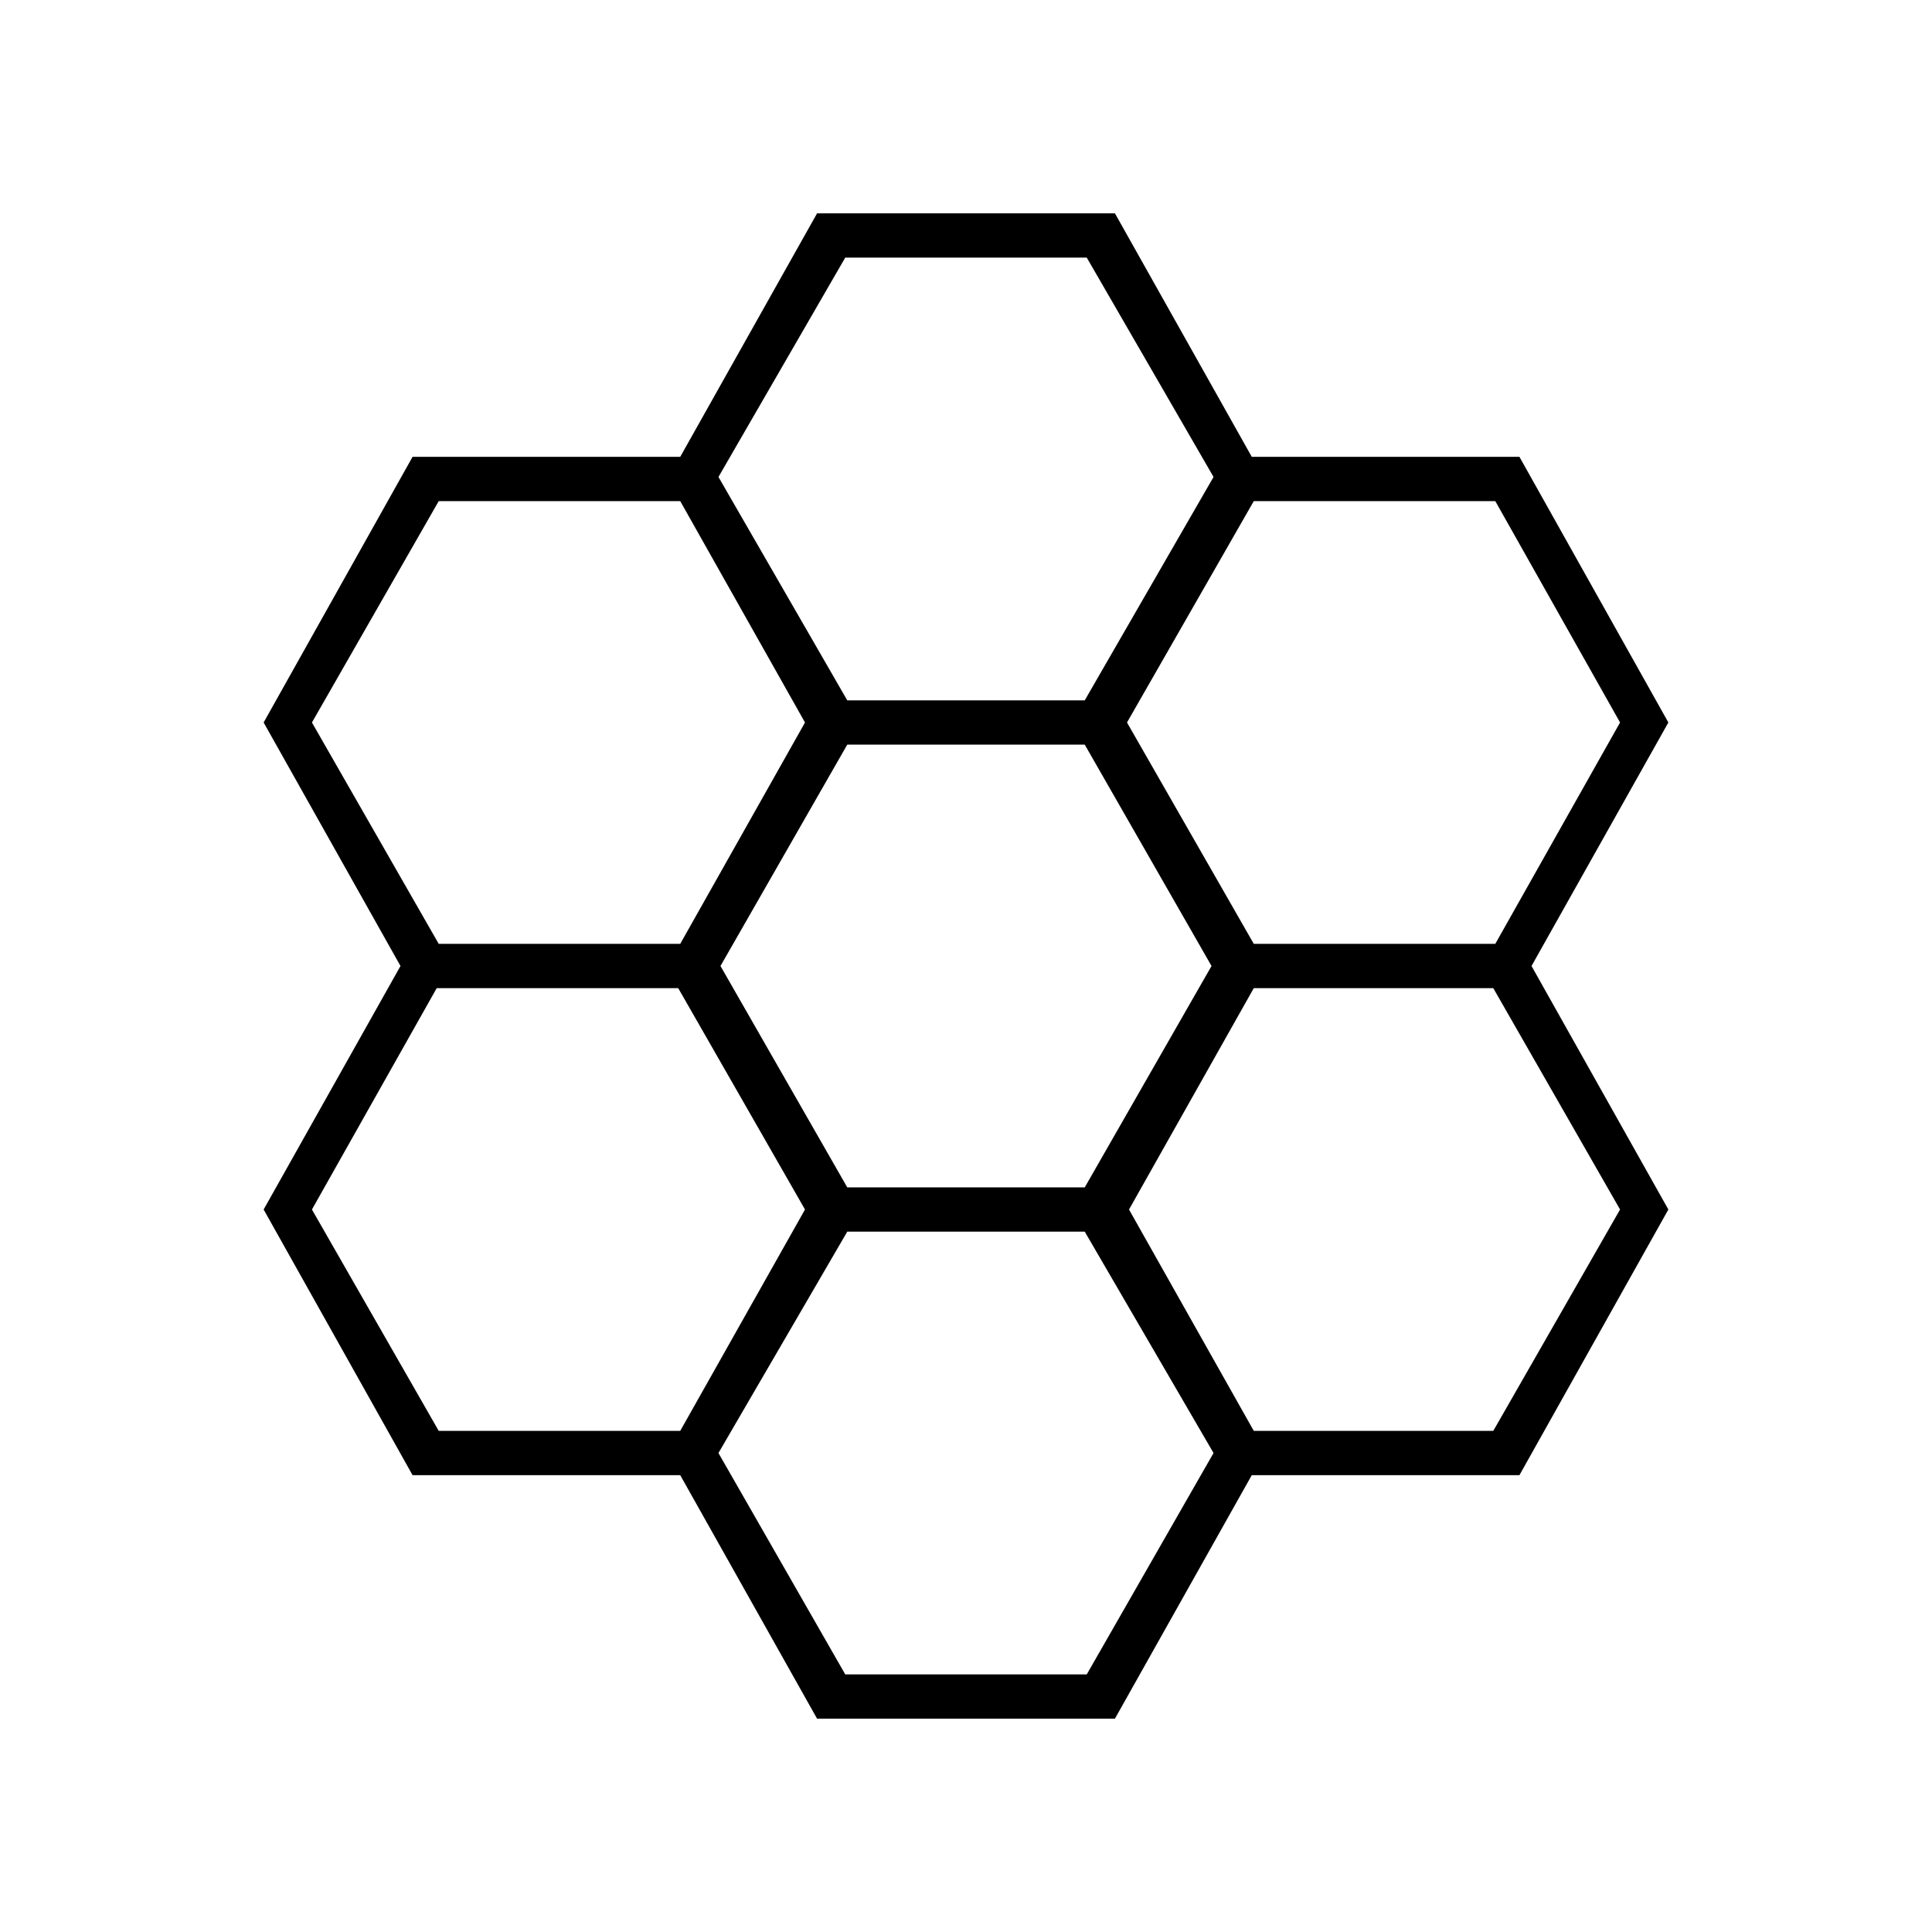 <svg xmlns="http://www.w3.org/2000/svg" height="48" width="48"><path d="m20.3 42.7-3.4-6.05h-6.65l-3.7-6.6L9.95 24l-3.4-6.05 3.7-6.6h6.65l3.4-6.05h7.4l3.4 6.05h6.65l3.7 6.6-3.4 6.05 3.4 6.05-3.7 6.6H31.1l-3.4 6.05Zm10.85-19.25h6l3.1-5.5-3.1-5.5h-6L28 17.95Zm-10.1 6.05h5.9L30.1 24l-3.15-5.5h-5.9L17.9 24Zm0-12.1h5.9l3.2-5.55L27 6.4h-6l-3.15 5.45ZM10.9 23.45h6l3.1-5.5-3.1-5.5h-6l-3.15 5.5Zm0 12.1h6l3.1-5.5-3.15-5.5h-6l-3.1 5.5ZM21 41.6h6l3.15-5.5-3.2-5.5h-5.9l-3.2 5.5Zm10.15-6.05h5.95l3.15-5.5-3.15-5.5h-5.95l-3.1 5.5Z"/></svg>